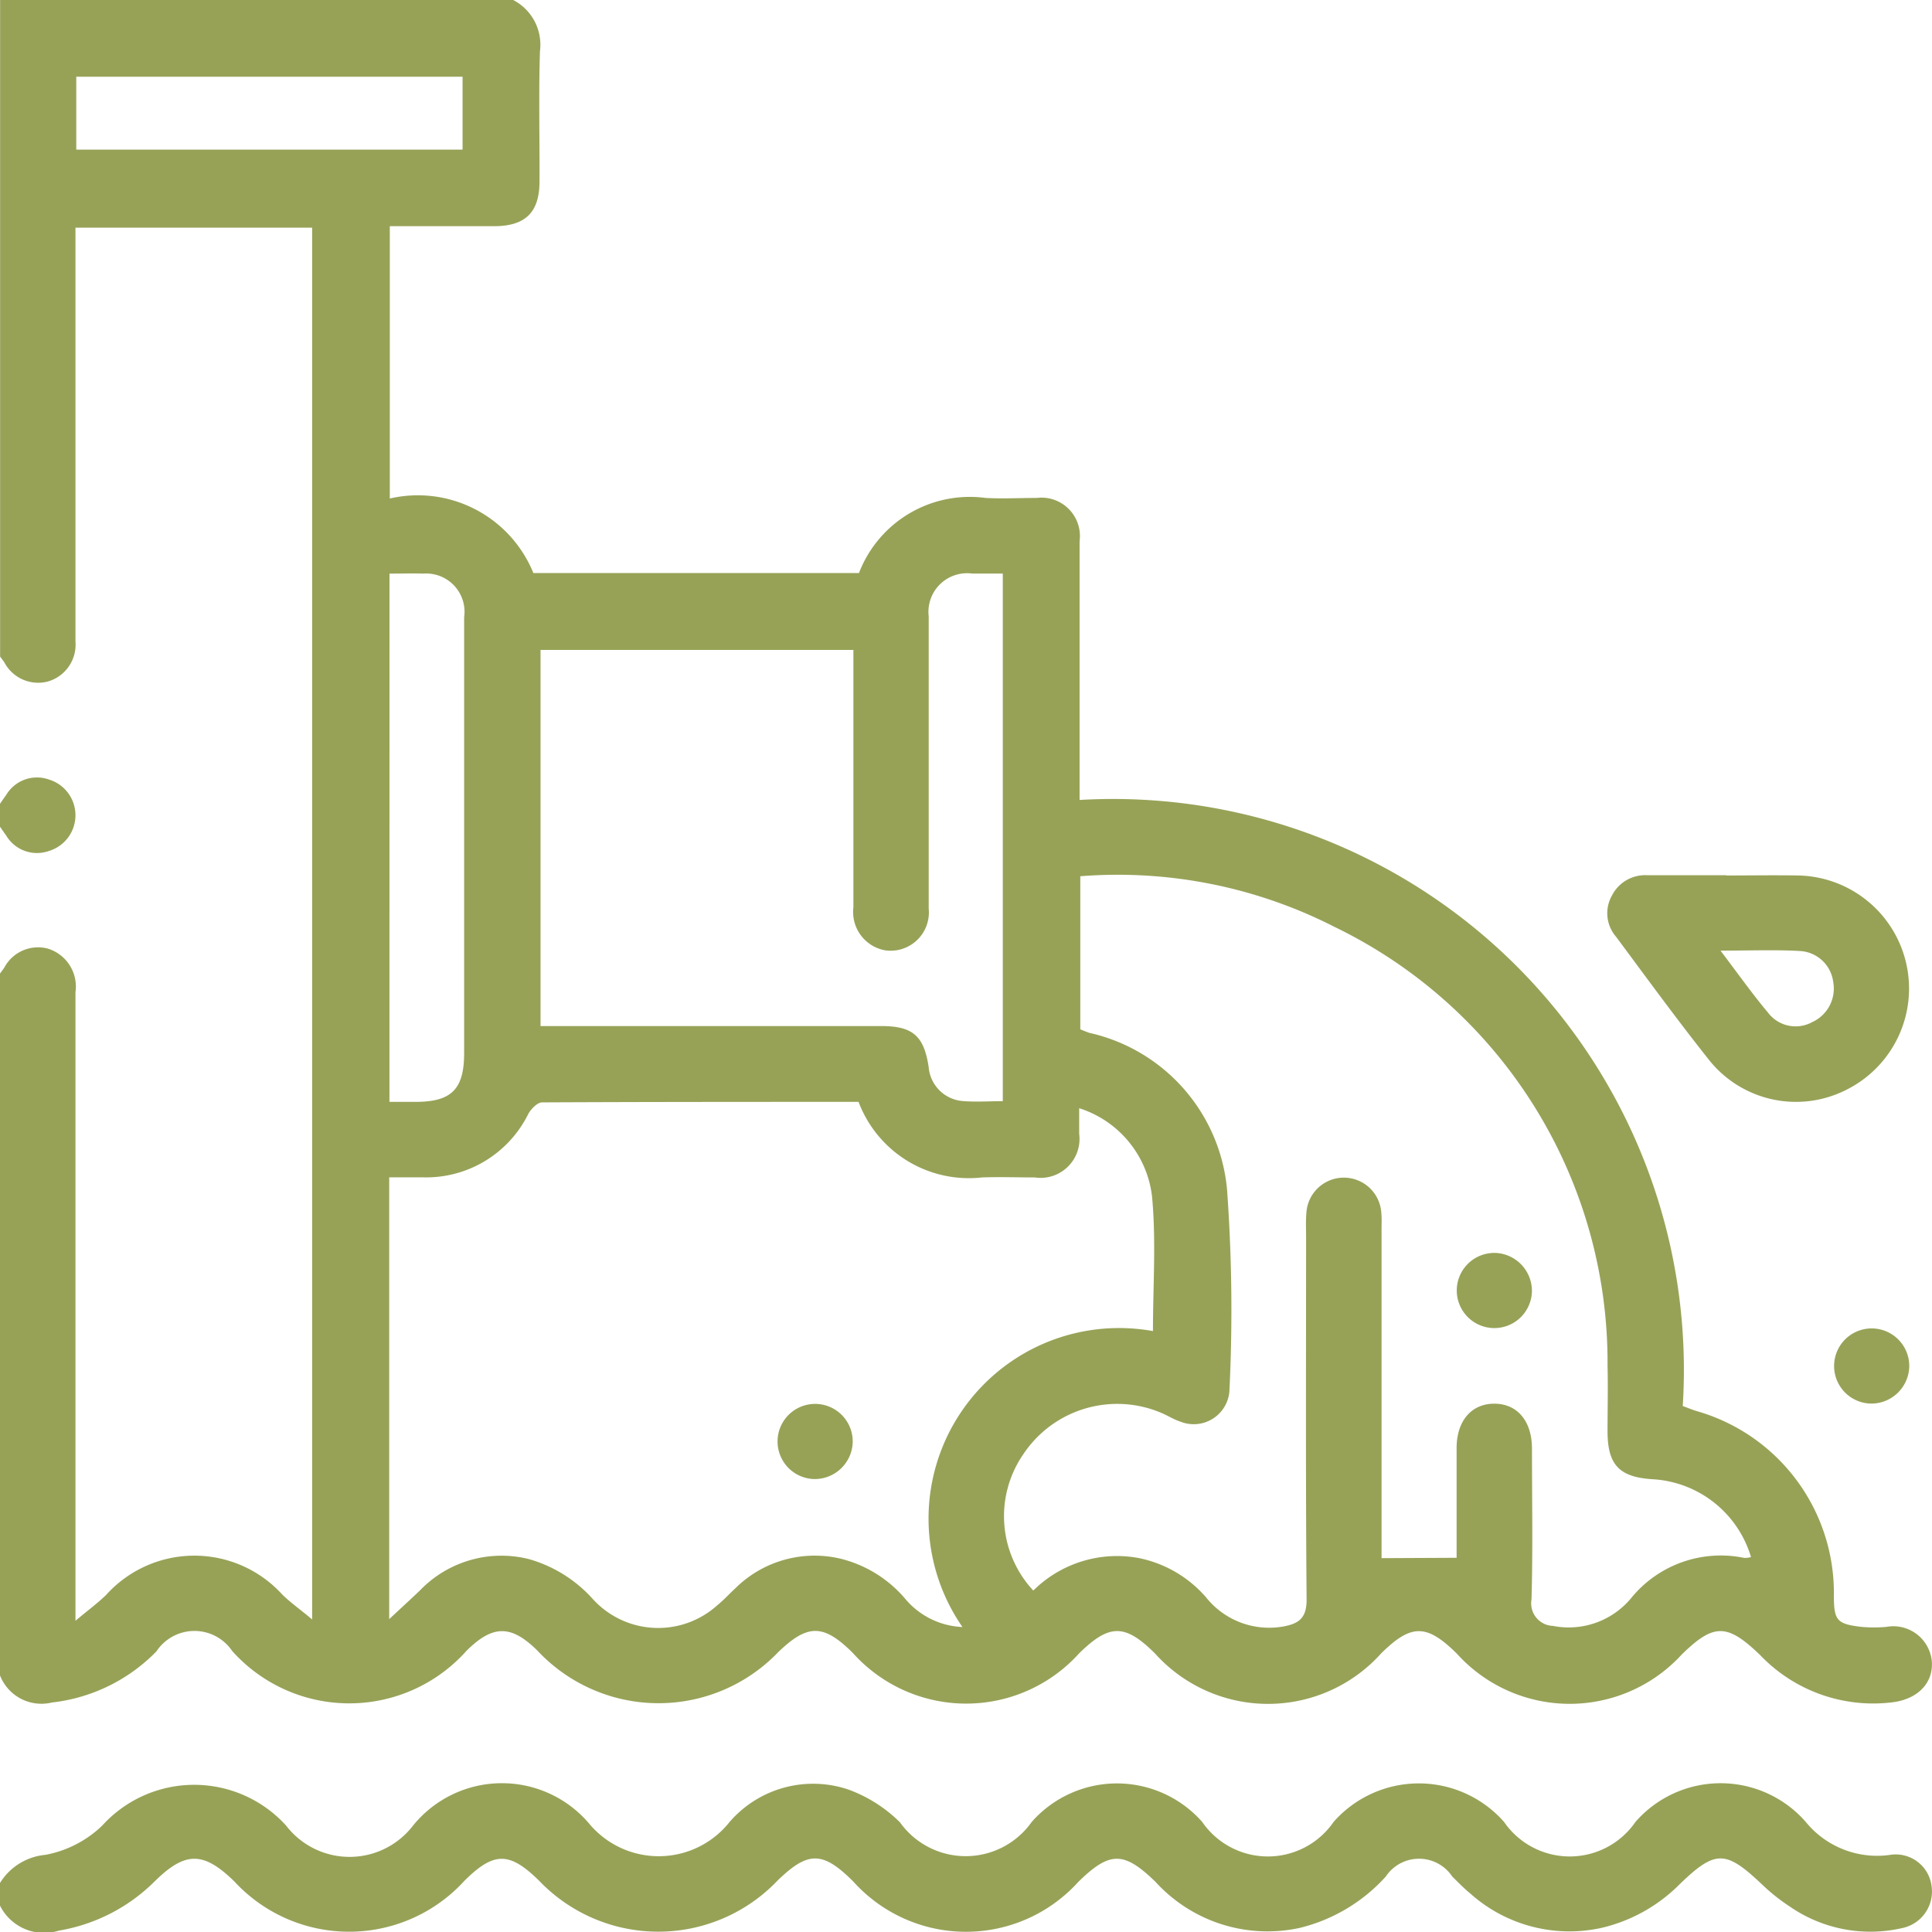 <svg id="Group_110" data-name="Group 110" xmlns="http://www.w3.org/2000/svg" xmlns:xlink="http://www.w3.org/1999/xlink" width="37.787" height="37.79" viewBox="0 0 37.787 37.79">
  <defs>
    <clipPath id="clip-path">
      <rect id="Rectangle_75" data-name="Rectangle 75" width="37.787" height="37.79" fill="#97a257"/>
    </clipPath>
  </defs>
  <g id="Group_109" data-name="Group 109" clip-path="url(#clip-path)">
    <path id="Path_163" data-name="Path 163" d="M10.037,0a.985.985,0,0,1,.524,1c-.027.848-.005,1.7-.009,2.546,0,.606-.274.875-.882.878-.674,0-1.349,0-2.046,0V9.75a2.439,2.439,0,0,1,2.808,1.458H16.8a2.322,2.322,0,0,1,2.476-1.469c.331.018.664,0,1,0a.752.752,0,0,1,.839.847c0,1.587,0,3.173,0,4.76v.3A11.166,11.166,0,0,1,32.912,27.5c.1.036.187.073.277.1a3.7,3.7,0,0,1,2.679,3.607c0,.485.055.557.546.613a2.788,2.788,0,0,0,.477,0,.756.756,0,0,1,.892.669c.035.428-.276.747-.776.806a3.055,3.055,0,0,1-2.58-.923c-.646-.623-.906-.626-1.533-.014a2.972,2.972,0,0,1-4.4-.015c-.592-.585-.891-.586-1.479-.007a2.972,2.972,0,0,1-4.428,0c-.586-.58-.888-.579-1.48,0a2.975,2.975,0,0,1-4.429-.009c-.572-.567-.879-.57-1.456-.015a3.242,3.242,0,0,1-4.717-.035c-.512-.5-.864-.5-1.378.007a3.072,3.072,0,0,1-4.585.008.891.891,0,0,0-1.482.006,3.378,3.378,0,0,1-2.043,1A.87.87,0,0,1,0,32.769V19.041c.028-.038.057-.076.084-.116a.748.748,0,0,1,.843-.374.776.776,0,0,1,.549.855q0,5.9,0,11.8V31.7c.252-.212.437-.347.6-.506a2.323,2.323,0,0,1,3.442-.01c.168.165.363.3.587.49V4.453H1.476v2.38q0,2.858,0,5.717a.749.749,0,0,1-.547.781.748.748,0,0,1-.843-.374c-.026-.04-.056-.077-.084-.115V0ZM7.612,31.668c.248-.232.426-.394.6-.56a2.212,2.212,0,0,1,2.131-.615,2.658,2.658,0,0,1,1.261.792,1.727,1.727,0,0,0,2.429.108c.124-.1.231-.22.349-.328a2.2,2.2,0,0,1,2.075-.575,2.42,2.42,0,0,1,1.234.764,1.543,1.543,0,0,0,1.133.568,3.726,3.726,0,0,1,3.726-5.788c0-.882.065-1.769-.019-2.643a2.062,2.062,0,0,0-1.424-1.716c0,.2,0,.351,0,.5a.762.762,0,0,1-.869.854c-.344,0-.689-.013-1.032,0a2.306,2.306,0,0,1-2.414-1.478c-2.061,0-4.125,0-6.189.01-.092,0-.216.127-.27.225a2.228,2.228,0,0,1-2.066,1.241c-.216,0-.432,0-.655,0Zm20.877-1.2c0-.7,0-1.42,0-2.145,0-.535.293-.871.74-.869s.732.338.734.876c0,.984.019,1.968-.009,2.951a.441.441,0,0,0,.419.519,1.587,1.587,0,0,0,1.549-.567,2.261,2.261,0,0,1,2.191-.763.453.453,0,0,0,.134-.016,2.133,2.133,0,0,0-1.935-1.523c-.643-.043-.869-.283-.871-.93,0-.43.011-.861,0-1.291A9.46,9.46,0,0,0,26.1,18.128a9.319,9.319,0,0,0-4.971-.99v2.994c.066.026.122.052.181.07A3.463,3.463,0,0,1,24,23.274a32.7,32.7,0,0,1,.045,3.942.7.7,0,0,1-.958.589c-.128-.041-.244-.116-.368-.169a2.205,2.205,0,0,0-2.7.8,2.133,2.133,0,0,0,.191,2.673,2.323,2.323,0,0,1,2.067-.635,2.356,2.356,0,0,1,1.312.768,1.578,1.578,0,0,0,1.514.569c.3-.055.455-.165.452-.529-.02-2.361-.01-4.722-.01-7.083,0-.16-.008-.321.006-.479a.734.734,0,0,1,1.465,0c.011.11.005.221.005.332q0,3.044,0,6.088v.335Zm-17.917-10.4H11q3.117,0,6.234,0c.618,0,.836.19.929.8a.726.726,0,0,0,.637.664c.264.026.534.005.813.005V11.218c-.216,0-.41,0-.6,0a.755.755,0,0,0-.849.836c0,.369,0,.738,0,1.107,0,1.537,0,3.074,0,4.611a.749.749,0,0,1-.859.814.762.762,0,0,1-.614-.839q0-2.324,0-4.648v-.387H10.572ZM7.617,21.551h.509c.706,0,.952-.247.952-.957q0-1.678,0-3.357,0-2.582,0-5.165a.749.749,0,0,0-.795-.853c-.217-.006-.435,0-.665,0ZM1.492,2.926H9.047V1.5H1.492Z" fill="#97a257"/>
    <path id="Path_164" data-name="Path 164" d="M0,355.749a1.169,1.169,0,0,1,.887-.55A2.172,2.172,0,0,0,2,354.626a2.426,2.426,0,0,1,3.595,0,1.565,1.565,0,0,0,2.484,0,2.237,2.237,0,0,1,3.465-.013,1.77,1.77,0,0,0,2.729-.061,2.159,2.159,0,0,1,2.318-.631,2.785,2.785,0,0,1,1.01.641,1.58,1.58,0,0,0,2.578-.007,2.222,2.222,0,0,1,3.334,0,1.56,1.56,0,0,0,2.57,0,2.221,2.221,0,0,1,3.334,0,1.56,1.56,0,0,0,2.57,0,2.211,2.211,0,0,1,3.331,0,1.8,1.8,0,0,0,1.673.641.707.707,0,0,1,.788.617.73.73,0,0,1-.579.819,2.769,2.769,0,0,1-2.184-.415,3.767,3.767,0,0,1-.548-.434c-.718-.681-.915-.685-1.615-.011a3.168,3.168,0,0,1-1.524.854,2.908,2.908,0,0,1-2.576-.674c-.123-.1-.235-.217-.349-.329a.781.781,0,0,0-1.3,0,3.331,3.331,0,0,1-1.684,1.005,2.961,2.961,0,0,1-2.819-.9c-.619-.6-.892-.606-1.511,0a2.962,2.962,0,0,1-4.4-.006c-.6-.6-.886-.6-1.485-.017a3.223,3.223,0,0,1-4.661,0c-.581-.571-.883-.571-1.459,0a3.053,3.053,0,0,1-4.5.016c-.606-.593-.961-.594-1.563,0a3.465,3.465,0,0,1-1.871.96A.963.963,0,0,1,0,356.192Z" transform="translate(0 -318.921)" fill="#97a257"/>
    <path id="Path_165" data-name="Path 165" d="M0,154.713c.041-.059.081-.118.123-.176a.7.7,0,0,1,.83-.3.73.73,0,0,1,0,1.4.7.7,0,0,1-.83-.3c-.042-.058-.082-.117-.123-.176v-.443" transform="translate(0 -138.992)" fill="#97a257"/>
    <path id="Path_166" data-name="Path 166" d="M321.169,173.642c.467,0,.933-.008,1.4,0a2.212,2.212,0,0,1,.92,4.205,2.172,2.172,0,0,1-2.661-.6c-.626-.788-1.217-1.6-1.819-2.41a.7.7,0,0,1-.079-.8.728.728,0,0,1,.692-.4h1.547m-.111,1.48c.344.453.62.844.927,1.209a.676.676,0,0,0,.865.183.721.721,0,0,0,.408-.79.693.693,0,0,0-.658-.6c-.485-.027-.973-.007-1.541-.007" transform="translate(-287.404 -156.519)" fill="#97a257"/>
    <path id="Path_167" data-name="Path 167" d="M364.555,264.981a.735.735,0,1,1,.731-.721.743.743,0,0,1-.731.721" transform="translate(-327.944 -237.529)" fill="#97a257"/>
    <path id="Path_168" data-name="Path 168" d="M154.941,279.951a.735.735,0,1,1,.751-.7.744.744,0,0,1-.751.7" transform="translate(-139.015 -251.023)" fill="#97a257"/>
    <path id="Path_169" data-name="Path 169" d="M290.432,249.287a.735.735,0,1,1-.7-.75.744.744,0,0,1,.7.75" transform="translate(-260.47 -224.031)" fill="#97a257"/>
  </g>
</svg>